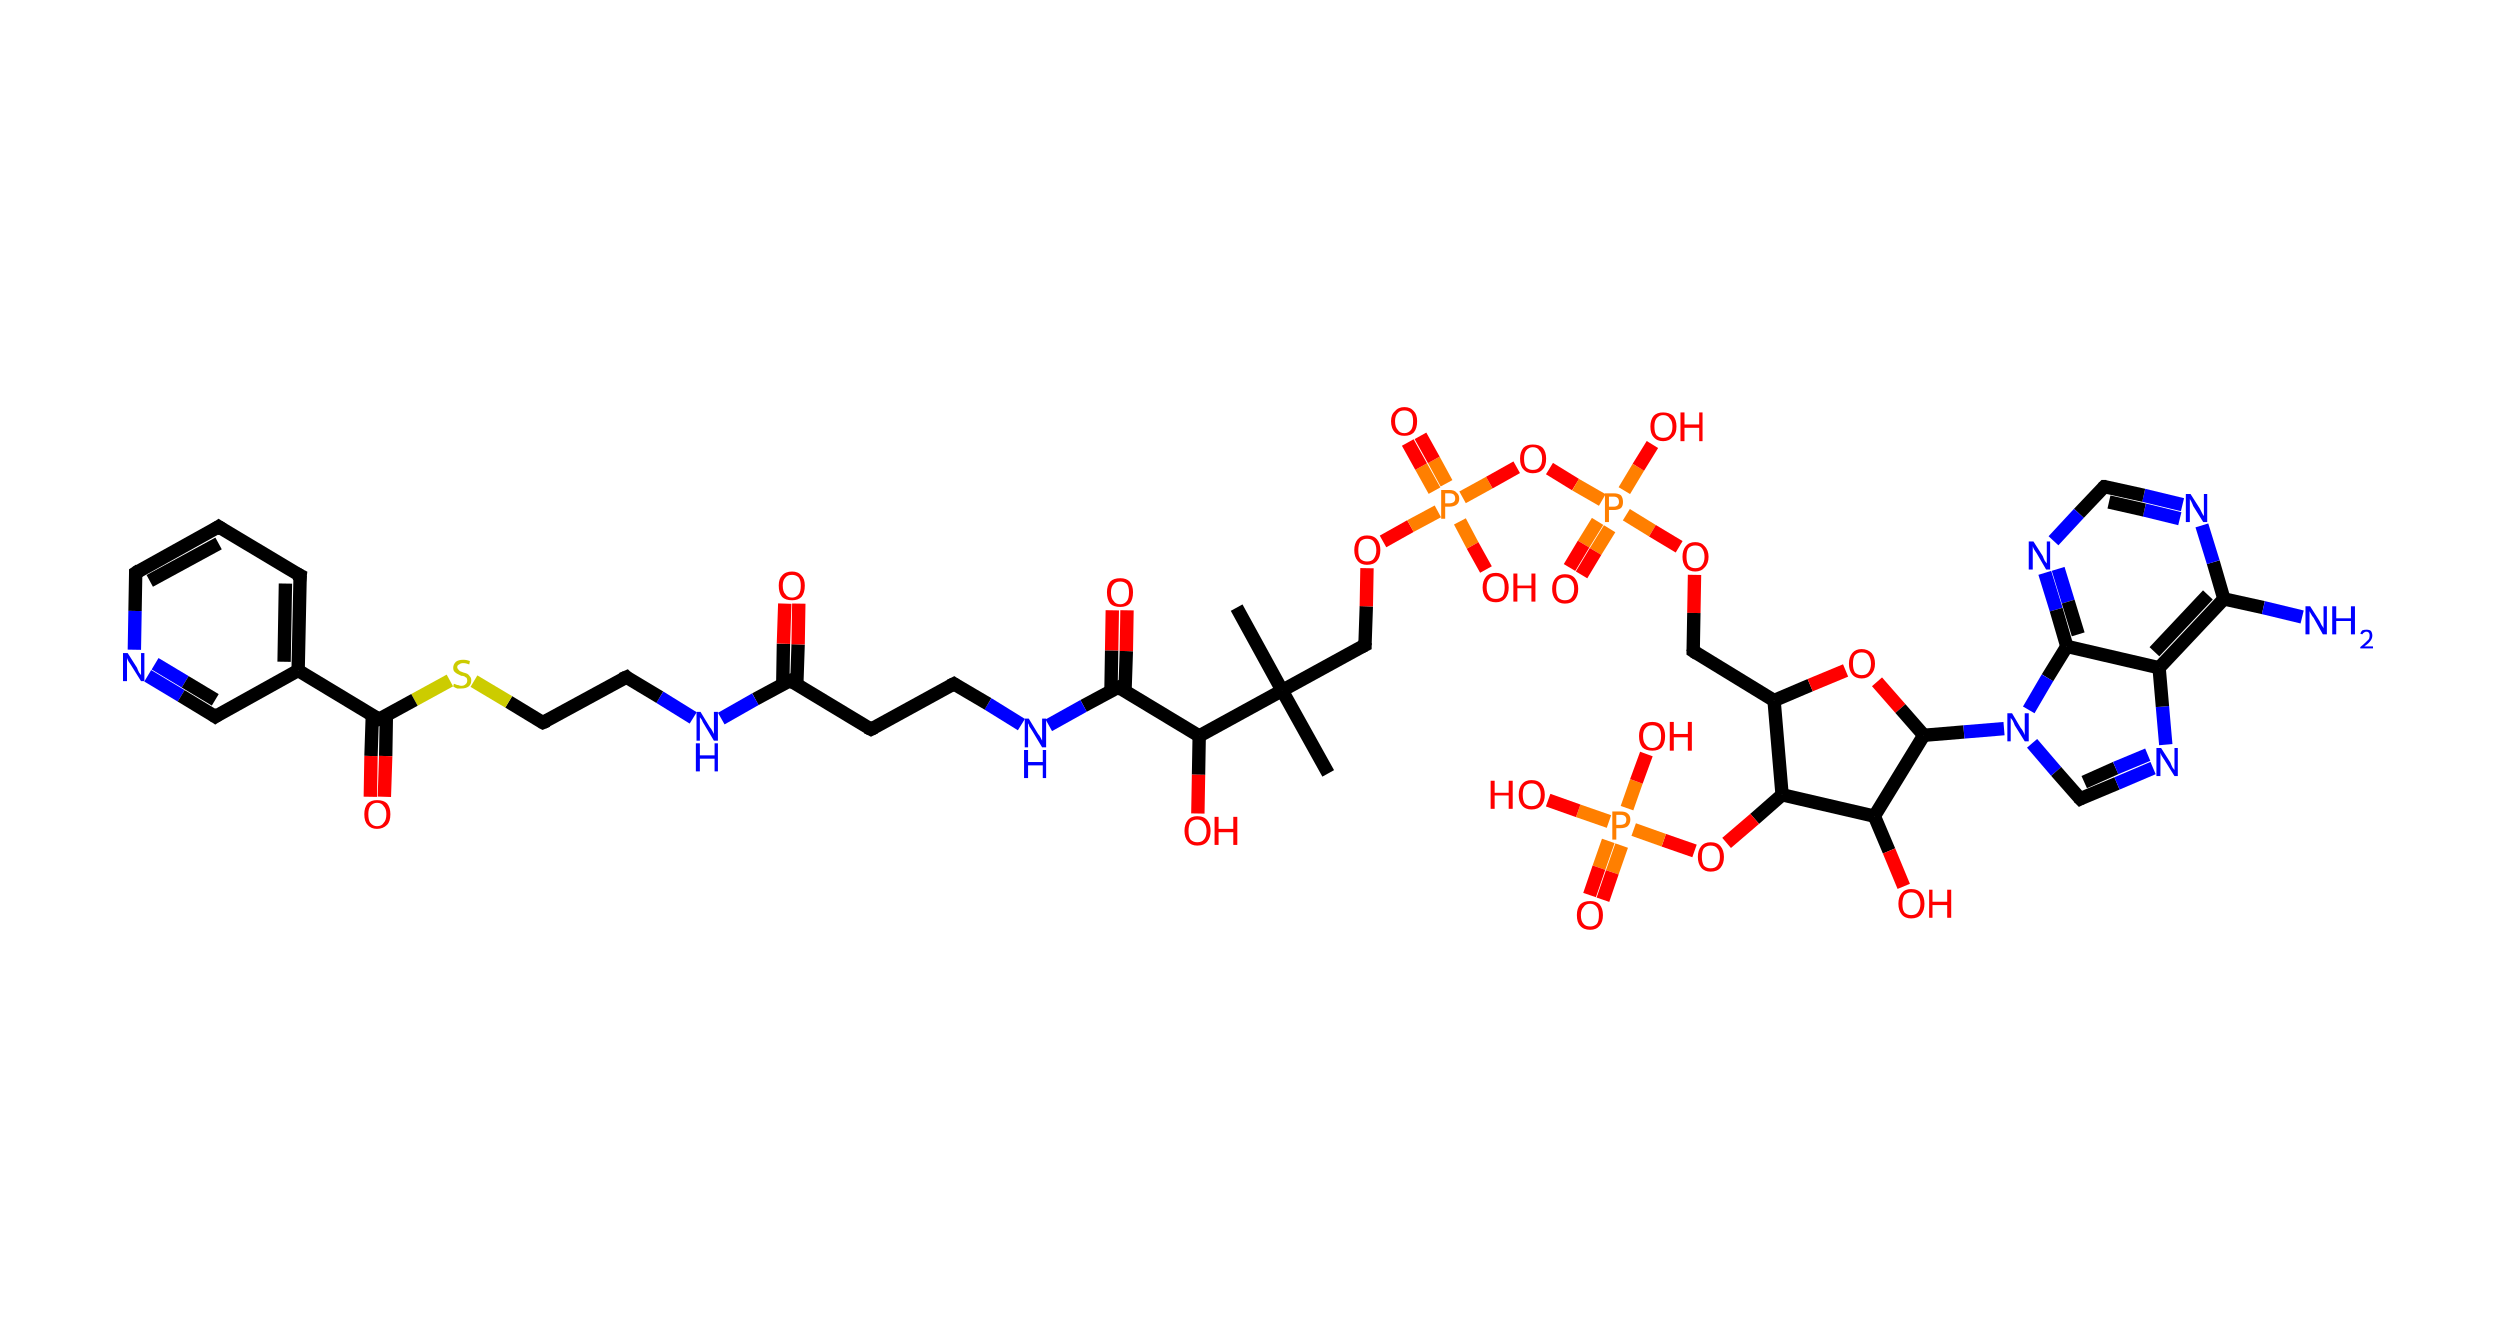 <?xml version='1.0' encoding='ASCII' standalone='yes'?>
<svg xmlns="http://www.w3.org/2000/svg" xmlns:rdkit="http://www.rdkit.org/xml" xmlns:xlink="http://www.w3.org/1999/xlink" version="1.1" baseProfile="full" xml:space="preserve" width="374px" height="200px" viewBox="0 0 374 200">
<!-- END OF HEADER -->
<rect style="opacity:1.0;fill:#FFFFFF;stroke:none" width="374.0" height="200.0" x="0.0" y="0.0"> </rect>
<path class="bond-0 atom-0 atom-1" d="M 185.0,90.9 L 191.8,103.3" style="fill:none;fill-rule:evenodd;stroke:#000000;stroke-width:2.0px;stroke-linecap:butt;stroke-linejoin:miter;stroke-opacity:1"/>
<path class="bond-1 atom-1 atom-2" d="M 191.8,103.3 L 198.7,115.7" style="fill:none;fill-rule:evenodd;stroke:#000000;stroke-width:2.0px;stroke-linecap:butt;stroke-linejoin:miter;stroke-opacity:1"/>
<path class="bond-2 atom-1 atom-3" d="M 191.8,103.3 L 204.2,96.5" style="fill:none;fill-rule:evenodd;stroke:#000000;stroke-width:2.0px;stroke-linecap:butt;stroke-linejoin:miter;stroke-opacity:1"/>
<path class="bond-3 atom-3 atom-4" d="M 204.2,96.5 L 204.4,90.7" style="fill:none;fill-rule:evenodd;stroke:#000000;stroke-width:2.0px;stroke-linecap:butt;stroke-linejoin:miter;stroke-opacity:1"/>
<path class="bond-3 atom-3 atom-4" d="M 204.4,90.7 L 204.5,85.0" style="fill:none;fill-rule:evenodd;stroke:#FF0000;stroke-width:2.0px;stroke-linecap:butt;stroke-linejoin:miter;stroke-opacity:1"/>
<path class="bond-4 atom-4 atom-5" d="M 206.9,81.0 L 211.0,78.7" style="fill:none;fill-rule:evenodd;stroke:#FF0000;stroke-width:2.0px;stroke-linecap:butt;stroke-linejoin:miter;stroke-opacity:1"/>
<path class="bond-4 atom-4 atom-5" d="M 211.0,78.7 L 215.1,76.5" style="fill:none;fill-rule:evenodd;stroke:#FF7F00;stroke-width:2.0px;stroke-linecap:butt;stroke-linejoin:miter;stroke-opacity:1"/>
<path class="bond-5 atom-5 atom-6" d="M 216.4,72.3 L 214.5,68.8" style="fill:none;fill-rule:evenodd;stroke:#FF7F00;stroke-width:2.0px;stroke-linecap:butt;stroke-linejoin:miter;stroke-opacity:1"/>
<path class="bond-5 atom-5 atom-6" d="M 214.5,68.8 L 212.5,65.2" style="fill:none;fill-rule:evenodd;stroke:#FF0000;stroke-width:2.0px;stroke-linecap:butt;stroke-linejoin:miter;stroke-opacity:1"/>
<path class="bond-5 atom-5 atom-6" d="M 214.6,73.4 L 212.6,69.8" style="fill:none;fill-rule:evenodd;stroke:#FF7F00;stroke-width:2.0px;stroke-linecap:butt;stroke-linejoin:miter;stroke-opacity:1"/>
<path class="bond-5 atom-5 atom-6" d="M 212.6,69.8 L 210.6,66.2" style="fill:none;fill-rule:evenodd;stroke:#FF0000;stroke-width:2.0px;stroke-linecap:butt;stroke-linejoin:miter;stroke-opacity:1"/>
<path class="bond-6 atom-5 atom-7" d="M 218.4,78.0 L 220.3,81.6" style="fill:none;fill-rule:evenodd;stroke:#FF7F00;stroke-width:2.0px;stroke-linecap:butt;stroke-linejoin:miter;stroke-opacity:1"/>
<path class="bond-6 atom-5 atom-7" d="M 220.3,81.6 L 222.3,85.2" style="fill:none;fill-rule:evenodd;stroke:#FF0000;stroke-width:2.0px;stroke-linecap:butt;stroke-linejoin:miter;stroke-opacity:1"/>
<path class="bond-7 atom-5 atom-8" d="M 218.8,74.4 L 222.8,72.2" style="fill:none;fill-rule:evenodd;stroke:#FF7F00;stroke-width:2.0px;stroke-linecap:butt;stroke-linejoin:miter;stroke-opacity:1"/>
<path class="bond-7 atom-5 atom-8" d="M 222.8,72.2 L 226.9,69.9" style="fill:none;fill-rule:evenodd;stroke:#FF0000;stroke-width:2.0px;stroke-linecap:butt;stroke-linejoin:miter;stroke-opacity:1"/>
<path class="bond-8 atom-8 atom-9" d="M 231.8,70.1 L 235.7,72.5" style="fill:none;fill-rule:evenodd;stroke:#FF0000;stroke-width:2.0px;stroke-linecap:butt;stroke-linejoin:miter;stroke-opacity:1"/>
<path class="bond-8 atom-8 atom-9" d="M 235.7,72.5 L 239.7,74.8" style="fill:none;fill-rule:evenodd;stroke:#FF7F00;stroke-width:2.0px;stroke-linecap:butt;stroke-linejoin:miter;stroke-opacity:1"/>
<path class="bond-9 atom-9 atom-10" d="M 239.0,78.0 L 236.9,81.4" style="fill:none;fill-rule:evenodd;stroke:#FF7F00;stroke-width:2.0px;stroke-linecap:butt;stroke-linejoin:miter;stroke-opacity:1"/>
<path class="bond-9 atom-9 atom-10" d="M 236.9,81.4 L 234.8,84.9" style="fill:none;fill-rule:evenodd;stroke:#FF0000;stroke-width:2.0px;stroke-linecap:butt;stroke-linejoin:miter;stroke-opacity:1"/>
<path class="bond-9 atom-9 atom-10" d="M 240.8,79.1 L 238.7,82.5" style="fill:none;fill-rule:evenodd;stroke:#FF7F00;stroke-width:2.0px;stroke-linecap:butt;stroke-linejoin:miter;stroke-opacity:1"/>
<path class="bond-9 atom-9 atom-10" d="M 238.7,82.5 L 236.6,86.0" style="fill:none;fill-rule:evenodd;stroke:#FF0000;stroke-width:2.0px;stroke-linecap:butt;stroke-linejoin:miter;stroke-opacity:1"/>
<path class="bond-10 atom-9 atom-11" d="M 243.0,73.4 L 245.1,69.9" style="fill:none;fill-rule:evenodd;stroke:#FF7F00;stroke-width:2.0px;stroke-linecap:butt;stroke-linejoin:miter;stroke-opacity:1"/>
<path class="bond-10 atom-9 atom-11" d="M 245.1,69.9 L 247.2,66.5" style="fill:none;fill-rule:evenodd;stroke:#FF0000;stroke-width:2.0px;stroke-linecap:butt;stroke-linejoin:miter;stroke-opacity:1"/>
<path class="bond-11 atom-9 atom-12" d="M 243.3,77.0 L 247.2,79.4" style="fill:none;fill-rule:evenodd;stroke:#FF7F00;stroke-width:2.0px;stroke-linecap:butt;stroke-linejoin:miter;stroke-opacity:1"/>
<path class="bond-11 atom-9 atom-12" d="M 247.2,79.4 L 251.2,81.8" style="fill:none;fill-rule:evenodd;stroke:#FF0000;stroke-width:2.0px;stroke-linecap:butt;stroke-linejoin:miter;stroke-opacity:1"/>
<path class="bond-12 atom-12 atom-13" d="M 253.5,86.0 L 253.4,91.7" style="fill:none;fill-rule:evenodd;stroke:#FF0000;stroke-width:2.0px;stroke-linecap:butt;stroke-linejoin:miter;stroke-opacity:1"/>
<path class="bond-12 atom-12 atom-13" d="M 253.4,91.7 L 253.3,97.4" style="fill:none;fill-rule:evenodd;stroke:#000000;stroke-width:2.0px;stroke-linecap:butt;stroke-linejoin:miter;stroke-opacity:1"/>
<path class="bond-13 atom-13 atom-14" d="M 253.3,97.4 L 265.4,104.8" style="fill:none;fill-rule:evenodd;stroke:#000000;stroke-width:2.0px;stroke-linecap:butt;stroke-linejoin:miter;stroke-opacity:1"/>
<path class="bond-14 atom-14 atom-15" d="M 265.4,104.8 L 270.8,102.5" style="fill:none;fill-rule:evenodd;stroke:#000000;stroke-width:2.0px;stroke-linecap:butt;stroke-linejoin:miter;stroke-opacity:1"/>
<path class="bond-14 atom-14 atom-15" d="M 270.8,102.5 L 276.1,100.3" style="fill:none;fill-rule:evenodd;stroke:#FF0000;stroke-width:2.0px;stroke-linecap:butt;stroke-linejoin:miter;stroke-opacity:1"/>
<path class="bond-15 atom-15 atom-16" d="M 280.8,102.0 L 284.3,106.0" style="fill:none;fill-rule:evenodd;stroke:#FF0000;stroke-width:2.0px;stroke-linecap:butt;stroke-linejoin:miter;stroke-opacity:1"/>
<path class="bond-15 atom-15 atom-16" d="M 284.3,106.0 L 287.8,110.0" style="fill:none;fill-rule:evenodd;stroke:#000000;stroke-width:2.0px;stroke-linecap:butt;stroke-linejoin:miter;stroke-opacity:1"/>
<path class="bond-16 atom-16 atom-17" d="M 287.8,110.0 L 293.8,109.5" style="fill:none;fill-rule:evenodd;stroke:#000000;stroke-width:2.0px;stroke-linecap:butt;stroke-linejoin:miter;stroke-opacity:1"/>
<path class="bond-16 atom-16 atom-17" d="M 293.8,109.5 L 299.8,109.0" style="fill:none;fill-rule:evenodd;stroke:#0000FF;stroke-width:2.0px;stroke-linecap:butt;stroke-linejoin:miter;stroke-opacity:1"/>
<path class="bond-17 atom-17 atom-18" d="M 304.0,111.2 L 307.6,115.4" style="fill:none;fill-rule:evenodd;stroke:#0000FF;stroke-width:2.0px;stroke-linecap:butt;stroke-linejoin:miter;stroke-opacity:1"/>
<path class="bond-17 atom-17 atom-18" d="M 307.6,115.4 L 311.2,119.5" style="fill:none;fill-rule:evenodd;stroke:#000000;stroke-width:2.0px;stroke-linecap:butt;stroke-linejoin:miter;stroke-opacity:1"/>
<path class="bond-18 atom-18 atom-19" d="M 311.2,119.5 L 316.7,117.2" style="fill:none;fill-rule:evenodd;stroke:#000000;stroke-width:2.0px;stroke-linecap:butt;stroke-linejoin:miter;stroke-opacity:1"/>
<path class="bond-18 atom-18 atom-19" d="M 316.7,117.2 L 322.1,114.9" style="fill:none;fill-rule:evenodd;stroke:#0000FF;stroke-width:2.0px;stroke-linecap:butt;stroke-linejoin:miter;stroke-opacity:1"/>
<path class="bond-18 atom-18 atom-19" d="M 311.8,117.0 L 316.5,114.9" style="fill:none;fill-rule:evenodd;stroke:#000000;stroke-width:2.0px;stroke-linecap:butt;stroke-linejoin:miter;stroke-opacity:1"/>
<path class="bond-18 atom-18 atom-19" d="M 316.5,114.9 L 321.3,112.9" style="fill:none;fill-rule:evenodd;stroke:#0000FF;stroke-width:2.0px;stroke-linecap:butt;stroke-linejoin:miter;stroke-opacity:1"/>
<path class="bond-19 atom-19 atom-20" d="M 324.0,111.4 L 323.5,105.7" style="fill:none;fill-rule:evenodd;stroke:#0000FF;stroke-width:2.0px;stroke-linecap:butt;stroke-linejoin:miter;stroke-opacity:1"/>
<path class="bond-19 atom-19 atom-20" d="M 323.5,105.7 L 323.0,99.9" style="fill:none;fill-rule:evenodd;stroke:#000000;stroke-width:2.0px;stroke-linecap:butt;stroke-linejoin:miter;stroke-opacity:1"/>
<path class="bond-20 atom-20 atom-21" d="M 323.0,99.9 L 332.7,89.6" style="fill:none;fill-rule:evenodd;stroke:#000000;stroke-width:2.0px;stroke-linecap:butt;stroke-linejoin:miter;stroke-opacity:1"/>
<path class="bond-20 atom-20 atom-21" d="M 322.3,97.5 L 330.3,89.0" style="fill:none;fill-rule:evenodd;stroke:#000000;stroke-width:2.0px;stroke-linecap:butt;stroke-linejoin:miter;stroke-opacity:1"/>
<path class="bond-21 atom-21 atom-22" d="M 332.7,89.6 L 338.6,90.9" style="fill:none;fill-rule:evenodd;stroke:#000000;stroke-width:2.0px;stroke-linecap:butt;stroke-linejoin:miter;stroke-opacity:1"/>
<path class="bond-21 atom-21 atom-22" d="M 338.6,90.9 L 344.4,92.3" style="fill:none;fill-rule:evenodd;stroke:#0000FF;stroke-width:2.0px;stroke-linecap:butt;stroke-linejoin:miter;stroke-opacity:1"/>
<path class="bond-22 atom-21 atom-23" d="M 332.7,89.6 L 331.1,84.1" style="fill:none;fill-rule:evenodd;stroke:#000000;stroke-width:2.0px;stroke-linecap:butt;stroke-linejoin:miter;stroke-opacity:1"/>
<path class="bond-22 atom-21 atom-23" d="M 331.1,84.1 L 329.4,78.6" style="fill:none;fill-rule:evenodd;stroke:#0000FF;stroke-width:2.0px;stroke-linecap:butt;stroke-linejoin:miter;stroke-opacity:1"/>
<path class="bond-23 atom-23 atom-24" d="M 326.5,75.5 L 320.7,74.1" style="fill:none;fill-rule:evenodd;stroke:#0000FF;stroke-width:2.0px;stroke-linecap:butt;stroke-linejoin:miter;stroke-opacity:1"/>
<path class="bond-23 atom-23 atom-24" d="M 320.7,74.1 L 314.8,72.8" style="fill:none;fill-rule:evenodd;stroke:#000000;stroke-width:2.0px;stroke-linecap:butt;stroke-linejoin:miter;stroke-opacity:1"/>
<path class="bond-23 atom-23 atom-24" d="M 326.1,77.6 L 320.8,76.3" style="fill:none;fill-rule:evenodd;stroke:#0000FF;stroke-width:2.0px;stroke-linecap:butt;stroke-linejoin:miter;stroke-opacity:1"/>
<path class="bond-23 atom-23 atom-24" d="M 320.8,76.3 L 315.5,75.1" style="fill:none;fill-rule:evenodd;stroke:#000000;stroke-width:2.0px;stroke-linecap:butt;stroke-linejoin:miter;stroke-opacity:1"/>
<path class="bond-24 atom-24 atom-25" d="M 314.8,72.8 L 311.0,76.8" style="fill:none;fill-rule:evenodd;stroke:#000000;stroke-width:2.0px;stroke-linecap:butt;stroke-linejoin:miter;stroke-opacity:1"/>
<path class="bond-24 atom-24 atom-25" d="M 311.0,76.8 L 307.2,80.9" style="fill:none;fill-rule:evenodd;stroke:#0000FF;stroke-width:2.0px;stroke-linecap:butt;stroke-linejoin:miter;stroke-opacity:1"/>
<path class="bond-25 atom-25 atom-26" d="M 305.9,85.7 L 307.6,91.2" style="fill:none;fill-rule:evenodd;stroke:#0000FF;stroke-width:2.0px;stroke-linecap:butt;stroke-linejoin:miter;stroke-opacity:1"/>
<path class="bond-25 atom-25 atom-26" d="M 307.6,91.2 L 309.2,96.7" style="fill:none;fill-rule:evenodd;stroke:#000000;stroke-width:2.0px;stroke-linecap:butt;stroke-linejoin:miter;stroke-opacity:1"/>
<path class="bond-25 atom-25 atom-26" d="M 307.9,85.1 L 309.4,90.0" style="fill:none;fill-rule:evenodd;stroke:#0000FF;stroke-width:2.0px;stroke-linecap:butt;stroke-linejoin:miter;stroke-opacity:1"/>
<path class="bond-25 atom-25 atom-26" d="M 309.4,90.0 L 310.9,94.9" style="fill:none;fill-rule:evenodd;stroke:#000000;stroke-width:2.0px;stroke-linecap:butt;stroke-linejoin:miter;stroke-opacity:1"/>
<path class="bond-26 atom-16 atom-27" d="M 287.8,110.0 L 280.4,122.1" style="fill:none;fill-rule:evenodd;stroke:#000000;stroke-width:2.0px;stroke-linecap:butt;stroke-linejoin:miter;stroke-opacity:1"/>
<path class="bond-27 atom-27 atom-28" d="M 280.4,122.1 L 282.6,127.3" style="fill:none;fill-rule:evenodd;stroke:#000000;stroke-width:2.0px;stroke-linecap:butt;stroke-linejoin:miter;stroke-opacity:1"/>
<path class="bond-27 atom-27 atom-28" d="M 282.6,127.3 L 284.8,132.6" style="fill:none;fill-rule:evenodd;stroke:#FF0000;stroke-width:2.0px;stroke-linecap:butt;stroke-linejoin:miter;stroke-opacity:1"/>
<path class="bond-28 atom-27 atom-29" d="M 280.4,122.1 L 266.6,118.9" style="fill:none;fill-rule:evenodd;stroke:#000000;stroke-width:2.0px;stroke-linecap:butt;stroke-linejoin:miter;stroke-opacity:1"/>
<path class="bond-29 atom-29 atom-30" d="M 266.6,118.9 L 262.5,122.5" style="fill:none;fill-rule:evenodd;stroke:#000000;stroke-width:2.0px;stroke-linecap:butt;stroke-linejoin:miter;stroke-opacity:1"/>
<path class="bond-29 atom-29 atom-30" d="M 262.5,122.5 L 258.3,126.1" style="fill:none;fill-rule:evenodd;stroke:#FF0000;stroke-width:2.0px;stroke-linecap:butt;stroke-linejoin:miter;stroke-opacity:1"/>
<path class="bond-30 atom-30 atom-31" d="M 253.5,127.3 L 248.9,125.7" style="fill:none;fill-rule:evenodd;stroke:#FF0000;stroke-width:2.0px;stroke-linecap:butt;stroke-linejoin:miter;stroke-opacity:1"/>
<path class="bond-30 atom-30 atom-31" d="M 248.9,125.7 L 244.4,124.1" style="fill:none;fill-rule:evenodd;stroke:#FF7F00;stroke-width:2.0px;stroke-linecap:butt;stroke-linejoin:miter;stroke-opacity:1"/>
<path class="bond-31 atom-31 atom-32" d="M 240.6,125.8 L 239.2,129.8" style="fill:none;fill-rule:evenodd;stroke:#FF7F00;stroke-width:2.0px;stroke-linecap:butt;stroke-linejoin:miter;stroke-opacity:1"/>
<path class="bond-31 atom-31 atom-32" d="M 239.2,129.8 L 237.8,133.9" style="fill:none;fill-rule:evenodd;stroke:#FF0000;stroke-width:2.0px;stroke-linecap:butt;stroke-linejoin:miter;stroke-opacity:1"/>
<path class="bond-31 atom-31 atom-32" d="M 242.6,126.5 L 241.2,130.5" style="fill:none;fill-rule:evenodd;stroke:#FF7F00;stroke-width:2.0px;stroke-linecap:butt;stroke-linejoin:miter;stroke-opacity:1"/>
<path class="bond-31 atom-31 atom-32" d="M 241.2,130.5 L 239.8,134.6" style="fill:none;fill-rule:evenodd;stroke:#FF0000;stroke-width:2.0px;stroke-linecap:butt;stroke-linejoin:miter;stroke-opacity:1"/>
<path class="bond-32 atom-31 atom-33" d="M 243.4,120.9 L 244.8,116.9" style="fill:none;fill-rule:evenodd;stroke:#FF7F00;stroke-width:2.0px;stroke-linecap:butt;stroke-linejoin:miter;stroke-opacity:1"/>
<path class="bond-32 atom-31 atom-33" d="M 244.8,116.9 L 246.3,112.8" style="fill:none;fill-rule:evenodd;stroke:#FF0000;stroke-width:2.0px;stroke-linecap:butt;stroke-linejoin:miter;stroke-opacity:1"/>
<path class="bond-33 atom-31 atom-34" d="M 240.7,122.9 L 236.1,121.3" style="fill:none;fill-rule:evenodd;stroke:#FF7F00;stroke-width:2.0px;stroke-linecap:butt;stroke-linejoin:miter;stroke-opacity:1"/>
<path class="bond-33 atom-31 atom-34" d="M 236.1,121.3 L 231.6,119.7" style="fill:none;fill-rule:evenodd;stroke:#FF0000;stroke-width:2.0px;stroke-linecap:butt;stroke-linejoin:miter;stroke-opacity:1"/>
<path class="bond-34 atom-1 atom-35" d="M 191.8,103.3 L 179.4,110.1" style="fill:none;fill-rule:evenodd;stroke:#000000;stroke-width:2.0px;stroke-linecap:butt;stroke-linejoin:miter;stroke-opacity:1"/>
<path class="bond-35 atom-35 atom-36" d="M 179.4,110.1 L 179.3,115.9" style="fill:none;fill-rule:evenodd;stroke:#000000;stroke-width:2.0px;stroke-linecap:butt;stroke-linejoin:miter;stroke-opacity:1"/>
<path class="bond-35 atom-35 atom-36" d="M 179.3,115.9 L 179.2,121.7" style="fill:none;fill-rule:evenodd;stroke:#FF0000;stroke-width:2.0px;stroke-linecap:butt;stroke-linejoin:miter;stroke-opacity:1"/>
<path class="bond-36 atom-35 atom-37" d="M 179.4,110.1 L 167.3,102.8" style="fill:none;fill-rule:evenodd;stroke:#000000;stroke-width:2.0px;stroke-linecap:butt;stroke-linejoin:miter;stroke-opacity:1"/>
<path class="bond-37 atom-37 atom-38" d="M 168.3,103.4 L 168.5,97.4" style="fill:none;fill-rule:evenodd;stroke:#000000;stroke-width:2.0px;stroke-linecap:butt;stroke-linejoin:miter;stroke-opacity:1"/>
<path class="bond-37 atom-37 atom-38" d="M 168.5,97.4 L 168.6,91.3" style="fill:none;fill-rule:evenodd;stroke:#FF0000;stroke-width:2.0px;stroke-linecap:butt;stroke-linejoin:miter;stroke-opacity:1"/>
<path class="bond-37 atom-37 atom-38" d="M 166.2,103.4 L 166.3,97.3" style="fill:none;fill-rule:evenodd;stroke:#000000;stroke-width:2.0px;stroke-linecap:butt;stroke-linejoin:miter;stroke-opacity:1"/>
<path class="bond-37 atom-37 atom-38" d="M 166.3,97.3 L 166.4,91.3" style="fill:none;fill-rule:evenodd;stroke:#FF0000;stroke-width:2.0px;stroke-linecap:butt;stroke-linejoin:miter;stroke-opacity:1"/>
<path class="bond-38 atom-37 atom-39" d="M 167.3,102.8 L 162.1,105.6" style="fill:none;fill-rule:evenodd;stroke:#000000;stroke-width:2.0px;stroke-linecap:butt;stroke-linejoin:miter;stroke-opacity:1"/>
<path class="bond-38 atom-37 atom-39" d="M 162.1,105.6 L 156.9,108.5" style="fill:none;fill-rule:evenodd;stroke:#0000FF;stroke-width:2.0px;stroke-linecap:butt;stroke-linejoin:miter;stroke-opacity:1"/>
<path class="bond-39 atom-39 atom-40" d="M 152.8,108.4 L 147.8,105.3" style="fill:none;fill-rule:evenodd;stroke:#0000FF;stroke-width:2.0px;stroke-linecap:butt;stroke-linejoin:miter;stroke-opacity:1"/>
<path class="bond-39 atom-39 atom-40" d="M 147.8,105.3 L 142.7,102.3" style="fill:none;fill-rule:evenodd;stroke:#000000;stroke-width:2.0px;stroke-linecap:butt;stroke-linejoin:miter;stroke-opacity:1"/>
<path class="bond-40 atom-40 atom-41" d="M 142.7,102.3 L 130.3,109.1" style="fill:none;fill-rule:evenodd;stroke:#000000;stroke-width:2.0px;stroke-linecap:butt;stroke-linejoin:miter;stroke-opacity:1"/>
<path class="bond-41 atom-41 atom-42" d="M 130.3,109.1 L 118.2,101.8" style="fill:none;fill-rule:evenodd;stroke:#000000;stroke-width:2.0px;stroke-linecap:butt;stroke-linejoin:miter;stroke-opacity:1"/>
<path class="bond-42 atom-42 atom-43" d="M 119.2,102.4 L 119.4,96.4" style="fill:none;fill-rule:evenodd;stroke:#000000;stroke-width:2.0px;stroke-linecap:butt;stroke-linejoin:miter;stroke-opacity:1"/>
<path class="bond-42 atom-42 atom-43" d="M 119.4,96.4 L 119.5,90.3" style="fill:none;fill-rule:evenodd;stroke:#FF0000;stroke-width:2.0px;stroke-linecap:butt;stroke-linejoin:miter;stroke-opacity:1"/>
<path class="bond-42 atom-42 atom-43" d="M 117.1,102.4 L 117.2,96.3" style="fill:none;fill-rule:evenodd;stroke:#000000;stroke-width:2.0px;stroke-linecap:butt;stroke-linejoin:miter;stroke-opacity:1"/>
<path class="bond-42 atom-42 atom-43" d="M 117.2,96.3 L 117.4,90.3" style="fill:none;fill-rule:evenodd;stroke:#FF0000;stroke-width:2.0px;stroke-linecap:butt;stroke-linejoin:miter;stroke-opacity:1"/>
<path class="bond-43 atom-42 atom-44" d="M 118.2,101.8 L 113.0,104.6" style="fill:none;fill-rule:evenodd;stroke:#000000;stroke-width:2.0px;stroke-linecap:butt;stroke-linejoin:miter;stroke-opacity:1"/>
<path class="bond-43 atom-42 atom-44" d="M 113.0,104.6 L 107.9,107.5" style="fill:none;fill-rule:evenodd;stroke:#0000FF;stroke-width:2.0px;stroke-linecap:butt;stroke-linejoin:miter;stroke-opacity:1"/>
<path class="bond-44 atom-44 atom-45" d="M 103.7,107.4 L 98.7,104.3" style="fill:none;fill-rule:evenodd;stroke:#0000FF;stroke-width:2.0px;stroke-linecap:butt;stroke-linejoin:miter;stroke-opacity:1"/>
<path class="bond-44 atom-44 atom-45" d="M 98.7,104.3 L 93.7,101.3" style="fill:none;fill-rule:evenodd;stroke:#000000;stroke-width:2.0px;stroke-linecap:butt;stroke-linejoin:miter;stroke-opacity:1"/>
<path class="bond-45 atom-45 atom-46" d="M 93.7,101.3 L 81.2,108.1" style="fill:none;fill-rule:evenodd;stroke:#000000;stroke-width:2.0px;stroke-linecap:butt;stroke-linejoin:miter;stroke-opacity:1"/>
<path class="bond-46 atom-46 atom-47" d="M 81.2,108.1 L 76.1,105.0" style="fill:none;fill-rule:evenodd;stroke:#000000;stroke-width:2.0px;stroke-linecap:butt;stroke-linejoin:miter;stroke-opacity:1"/>
<path class="bond-46 atom-46 atom-47" d="M 76.1,105.0 L 70.9,101.9" style="fill:none;fill-rule:evenodd;stroke:#CCCC00;stroke-width:2.0px;stroke-linecap:butt;stroke-linejoin:miter;stroke-opacity:1"/>
<path class="bond-47 atom-47 atom-48" d="M 67.3,101.8 L 62.0,104.7" style="fill:none;fill-rule:evenodd;stroke:#CCCC00;stroke-width:2.0px;stroke-linecap:butt;stroke-linejoin:miter;stroke-opacity:1"/>
<path class="bond-47 atom-47 atom-48" d="M 62.0,104.7 L 56.7,107.6" style="fill:none;fill-rule:evenodd;stroke:#000000;stroke-width:2.0px;stroke-linecap:butt;stroke-linejoin:miter;stroke-opacity:1"/>
<path class="bond-48 atom-48 atom-49" d="M 55.7,107.0 L 55.5,113.1" style="fill:none;fill-rule:evenodd;stroke:#000000;stroke-width:2.0px;stroke-linecap:butt;stroke-linejoin:miter;stroke-opacity:1"/>
<path class="bond-48 atom-48 atom-49" d="M 55.5,113.1 L 55.4,119.2" style="fill:none;fill-rule:evenodd;stroke:#FF0000;stroke-width:2.0px;stroke-linecap:butt;stroke-linejoin:miter;stroke-opacity:1"/>
<path class="bond-48 atom-48 atom-49" d="M 57.8,107.1 L 57.7,113.1" style="fill:none;fill-rule:evenodd;stroke:#000000;stroke-width:2.0px;stroke-linecap:butt;stroke-linejoin:miter;stroke-opacity:1"/>
<path class="bond-48 atom-48 atom-49" d="M 57.7,113.1 L 57.5,119.2" style="fill:none;fill-rule:evenodd;stroke:#FF0000;stroke-width:2.0px;stroke-linecap:butt;stroke-linejoin:miter;stroke-opacity:1"/>
<path class="bond-49 atom-48 atom-50" d="M 56.7,107.6 L 44.6,100.3" style="fill:none;fill-rule:evenodd;stroke:#000000;stroke-width:2.0px;stroke-linecap:butt;stroke-linejoin:miter;stroke-opacity:1"/>
<path class="bond-50 atom-50 atom-51" d="M 44.6,100.3 L 44.9,86.1" style="fill:none;fill-rule:evenodd;stroke:#000000;stroke-width:2.0px;stroke-linecap:butt;stroke-linejoin:miter;stroke-opacity:1"/>
<path class="bond-50 atom-50 atom-51" d="M 42.5,99.0 L 42.7,87.3" style="fill:none;fill-rule:evenodd;stroke:#000000;stroke-width:2.0px;stroke-linecap:butt;stroke-linejoin:miter;stroke-opacity:1"/>
<path class="bond-51 atom-51 atom-52" d="M 44.9,86.1 L 32.7,78.8" style="fill:none;fill-rule:evenodd;stroke:#000000;stroke-width:2.0px;stroke-linecap:butt;stroke-linejoin:miter;stroke-opacity:1"/>
<path class="bond-52 atom-52 atom-53" d="M 32.7,78.8 L 20.3,85.7" style="fill:none;fill-rule:evenodd;stroke:#000000;stroke-width:2.0px;stroke-linecap:butt;stroke-linejoin:miter;stroke-opacity:1"/>
<path class="bond-52 atom-52 atom-53" d="M 32.7,81.3 L 22.4,86.9" style="fill:none;fill-rule:evenodd;stroke:#000000;stroke-width:2.0px;stroke-linecap:butt;stroke-linejoin:miter;stroke-opacity:1"/>
<path class="bond-53 atom-53 atom-54" d="M 20.3,85.7 L 20.2,91.4" style="fill:none;fill-rule:evenodd;stroke:#000000;stroke-width:2.0px;stroke-linecap:butt;stroke-linejoin:miter;stroke-opacity:1"/>
<path class="bond-53 atom-53 atom-54" d="M 20.2,91.4 L 20.1,97.2" style="fill:none;fill-rule:evenodd;stroke:#0000FF;stroke-width:2.0px;stroke-linecap:butt;stroke-linejoin:miter;stroke-opacity:1"/>
<path class="bond-54 atom-54 atom-55" d="M 22.1,101.1 L 27.1,104.1" style="fill:none;fill-rule:evenodd;stroke:#0000FF;stroke-width:2.0px;stroke-linecap:butt;stroke-linejoin:miter;stroke-opacity:1"/>
<path class="bond-54 atom-54 atom-55" d="M 27.1,104.1 L 32.2,107.2" style="fill:none;fill-rule:evenodd;stroke:#000000;stroke-width:2.0px;stroke-linecap:butt;stroke-linejoin:miter;stroke-opacity:1"/>
<path class="bond-54 atom-54 atom-55" d="M 23.2,99.3 L 27.7,102.0" style="fill:none;fill-rule:evenodd;stroke:#0000FF;stroke-width:2.0px;stroke-linecap:butt;stroke-linejoin:miter;stroke-opacity:1"/>
<path class="bond-54 atom-54 atom-55" d="M 27.7,102.0 L 32.2,104.7" style="fill:none;fill-rule:evenodd;stroke:#000000;stroke-width:2.0px;stroke-linecap:butt;stroke-linejoin:miter;stroke-opacity:1"/>
<path class="bond-55 atom-29 atom-14" d="M 266.6,118.9 L 265.4,104.8" style="fill:none;fill-rule:evenodd;stroke:#000000;stroke-width:2.0px;stroke-linecap:butt;stroke-linejoin:miter;stroke-opacity:1"/>
<path class="bond-56 atom-55 atom-50" d="M 32.2,107.2 L 44.6,100.3" style="fill:none;fill-rule:evenodd;stroke:#000000;stroke-width:2.0px;stroke-linecap:butt;stroke-linejoin:miter;stroke-opacity:1"/>
<path class="bond-57 atom-26 atom-17" d="M 309.2,96.7 L 306.3,101.4" style="fill:none;fill-rule:evenodd;stroke:#000000;stroke-width:2.0px;stroke-linecap:butt;stroke-linejoin:miter;stroke-opacity:1"/>
<path class="bond-57 atom-26 atom-17" d="M 306.3,101.4 L 303.5,106.2" style="fill:none;fill-rule:evenodd;stroke:#0000FF;stroke-width:2.0px;stroke-linecap:butt;stroke-linejoin:miter;stroke-opacity:1"/>
<path class="bond-58 atom-26 atom-20" d="M 309.2,96.7 L 323.0,99.9" style="fill:none;fill-rule:evenodd;stroke:#000000;stroke-width:2.0px;stroke-linecap:butt;stroke-linejoin:miter;stroke-opacity:1"/>
<path d="M 203.6,96.8 L 204.2,96.5 L 204.2,96.2" style="fill:none;stroke:#000000;stroke-width:2.0px;stroke-linecap:butt;stroke-linejoin:miter;stroke-opacity:1;"/>
<path d="M 253.3,97.2 L 253.3,97.4 L 253.9,97.8" style="fill:none;stroke:#000000;stroke-width:2.0px;stroke-linecap:butt;stroke-linejoin:miter;stroke-opacity:1;"/>
<path d="M 311.0,119.3 L 311.2,119.5 L 311.4,119.4" style="fill:none;stroke:#000000;stroke-width:2.0px;stroke-linecap:butt;stroke-linejoin:miter;stroke-opacity:1;"/>
<path d="M 315.1,72.8 L 314.8,72.8 L 314.6,73.0" style="fill:none;stroke:#000000;stroke-width:2.0px;stroke-linecap:butt;stroke-linejoin:miter;stroke-opacity:1;"/>
<path d="M 167.9,103.2 L 167.3,102.8 L 167.0,102.9" style="fill:none;stroke:#000000;stroke-width:2.0px;stroke-linecap:butt;stroke-linejoin:miter;stroke-opacity:1;"/>
<path d="M 143.0,102.5 L 142.7,102.3 L 142.1,102.6" style="fill:none;stroke:#000000;stroke-width:2.0px;stroke-linecap:butt;stroke-linejoin:miter;stroke-opacity:1;"/>
<path d="M 130.9,108.8 L 130.3,109.1 L 129.7,108.8" style="fill:none;stroke:#000000;stroke-width:2.0px;stroke-linecap:butt;stroke-linejoin:miter;stroke-opacity:1;"/>
<path d="M 118.8,102.2 L 118.2,101.8 L 117.9,101.9" style="fill:none;stroke:#000000;stroke-width:2.0px;stroke-linecap:butt;stroke-linejoin:miter;stroke-opacity:1;"/>
<path d="M 93.9,101.5 L 93.7,101.3 L 93.0,101.6" style="fill:none;stroke:#000000;stroke-width:2.0px;stroke-linecap:butt;stroke-linejoin:miter;stroke-opacity:1;"/>
<path d="M 81.9,107.8 L 81.2,108.1 L 81.0,108.0" style="fill:none;stroke:#000000;stroke-width:2.0px;stroke-linecap:butt;stroke-linejoin:miter;stroke-opacity:1;"/>
<path d="M 57.0,107.5 L 56.7,107.6 L 56.1,107.3" style="fill:none;stroke:#000000;stroke-width:2.0px;stroke-linecap:butt;stroke-linejoin:miter;stroke-opacity:1;"/>
<path d="M 44.8,86.9 L 44.9,86.1 L 44.3,85.8" style="fill:none;stroke:#000000;stroke-width:2.0px;stroke-linecap:butt;stroke-linejoin:miter;stroke-opacity:1;"/>
<path d="M 33.3,79.2 L 32.7,78.8 L 32.1,79.2" style="fill:none;stroke:#000000;stroke-width:2.0px;stroke-linecap:butt;stroke-linejoin:miter;stroke-opacity:1;"/>
<path d="M 20.9,85.3 L 20.3,85.7 L 20.3,85.9" style="fill:none;stroke:#000000;stroke-width:2.0px;stroke-linecap:butt;stroke-linejoin:miter;stroke-opacity:1;"/>
<path d="M 31.9,107.0 L 32.2,107.2 L 32.8,106.8" style="fill:none;stroke:#000000;stroke-width:2.0px;stroke-linecap:butt;stroke-linejoin:miter;stroke-opacity:1;"/>
<path class="atom-4" d="M 202.6 82.3 Q 202.6 81.3, 203.1 80.7 Q 203.6 80.1, 204.5 80.1 Q 205.5 80.1, 206.0 80.7 Q 206.5 81.3, 206.5 82.3 Q 206.5 83.3, 206.0 83.9 Q 205.5 84.5, 204.5 84.5 Q 203.6 84.5, 203.1 83.9 Q 202.6 83.3, 202.6 82.3 M 204.5 84.0 Q 205.2 84.0, 205.5 83.6 Q 205.9 83.1, 205.9 82.3 Q 205.9 81.5, 205.5 81.0 Q 205.2 80.6, 204.5 80.6 Q 203.9 80.6, 203.5 81.0 Q 203.2 81.5, 203.2 82.3 Q 203.2 83.2, 203.5 83.6 Q 203.9 84.0, 204.5 84.0 " fill="#FF0000"/>
<path class="atom-5" d="M 216.8 73.3 Q 217.6 73.3, 217.9 73.7 Q 218.3 74.0, 218.3 74.6 Q 218.3 75.2, 217.9 75.5 Q 217.5 75.8, 216.8 75.8 L 216.2 75.8 L 216.2 77.6 L 215.6 77.6 L 215.6 73.3 L 216.8 73.3 M 216.8 75.3 Q 217.2 75.3, 217.5 75.1 Q 217.7 74.9, 217.7 74.6 Q 217.7 74.2, 217.5 74.0 Q 217.3 73.8, 216.8 73.8 L 216.2 73.8 L 216.2 75.3 L 216.8 75.3 " fill="#FF7F00"/>
<path class="atom-6" d="M 208.1 63.0 Q 208.1 62.0, 208.7 61.5 Q 209.2 60.9, 210.1 60.9 Q 211.0 60.9, 211.5 61.5 Q 212.0 62.0, 212.0 63.0 Q 212.0 64.1, 211.5 64.7 Q 211.0 65.2, 210.1 65.2 Q 209.2 65.2, 208.7 64.7 Q 208.1 64.1, 208.1 63.0 M 210.1 64.8 Q 210.7 64.8, 211.1 64.3 Q 211.4 63.9, 211.4 63.0 Q 211.4 62.2, 211.1 61.8 Q 210.7 61.4, 210.1 61.4 Q 209.4 61.4, 209.1 61.8 Q 208.7 62.2, 208.7 63.0 Q 208.7 63.9, 209.1 64.3 Q 209.4 64.8, 210.1 64.8 " fill="#FF0000"/>
<path class="atom-7" d="M 221.8 87.9 Q 221.8 86.9, 222.3 86.3 Q 222.8 85.7, 223.8 85.7 Q 224.7 85.7, 225.2 86.3 Q 225.7 86.9, 225.7 87.9 Q 225.7 88.9, 225.2 89.5 Q 224.7 90.1, 223.8 90.1 Q 222.8 90.1, 222.3 89.5 Q 221.8 88.9, 221.8 87.9 M 223.8 89.6 Q 224.4 89.6, 224.8 89.2 Q 225.1 88.7, 225.1 87.9 Q 225.1 87.0, 224.8 86.6 Q 224.4 86.2, 223.8 86.2 Q 223.1 86.2, 222.8 86.6 Q 222.4 87.0, 222.4 87.9 Q 222.4 88.7, 222.8 89.2 Q 223.1 89.6, 223.8 89.6 " fill="#FF0000"/>
<path class="atom-7" d="M 226.4 85.8 L 227.0 85.8 L 227.0 87.6 L 229.1 87.6 L 229.1 85.8 L 229.7 85.8 L 229.7 90.0 L 229.1 90.0 L 229.1 88.0 L 227.0 88.0 L 227.0 90.0 L 226.4 90.0 L 226.4 85.8 " fill="#FF0000"/>
<path class="atom-8" d="M 227.4 68.6 Q 227.4 67.6, 227.9 67.0 Q 228.4 66.5, 229.3 66.5 Q 230.3 66.5, 230.8 67.0 Q 231.3 67.6, 231.3 68.6 Q 231.3 69.7, 230.8 70.2 Q 230.3 70.8, 229.3 70.8 Q 228.4 70.8, 227.9 70.2 Q 227.4 69.7, 227.4 68.6 M 229.3 70.3 Q 230.0 70.3, 230.3 69.9 Q 230.7 69.5, 230.7 68.6 Q 230.7 67.8, 230.3 67.4 Q 230.0 66.9, 229.3 66.9 Q 228.7 66.9, 228.3 67.4 Q 228.0 67.8, 228.0 68.6 Q 228.0 69.5, 228.3 69.9 Q 228.7 70.3, 229.3 70.3 " fill="#FF0000"/>
<path class="atom-9" d="M 241.4 73.8 Q 242.1 73.8, 242.5 74.1 Q 242.8 74.5, 242.8 75.1 Q 242.8 75.7, 242.5 76.0 Q 242.1 76.3, 241.4 76.3 L 240.7 76.3 L 240.7 78.1 L 240.1 78.1 L 240.1 73.8 L 241.4 73.8 M 241.4 75.8 Q 241.8 75.8, 242.0 75.6 Q 242.2 75.4, 242.2 75.1 Q 242.2 74.7, 242.0 74.5 Q 241.8 74.3, 241.4 74.3 L 240.7 74.3 L 240.7 75.8 L 241.4 75.8 " fill="#FF7F00"/>
<path class="atom-10" d="M 232.2 88.1 Q 232.2 87.1, 232.7 86.5 Q 233.2 85.9, 234.1 85.9 Q 235.1 85.9, 235.6 86.5 Q 236.1 87.1, 236.1 88.1 Q 236.1 89.1, 235.6 89.7 Q 235.1 90.3, 234.1 90.3 Q 233.2 90.3, 232.7 89.7 Q 232.2 89.1, 232.2 88.1 M 234.1 89.8 Q 234.8 89.8, 235.1 89.4 Q 235.5 88.9, 235.5 88.1 Q 235.5 87.2, 235.1 86.8 Q 234.8 86.4, 234.1 86.4 Q 233.5 86.4, 233.1 86.8 Q 232.8 87.2, 232.8 88.1 Q 232.8 88.9, 233.1 89.4 Q 233.5 89.8, 234.1 89.8 " fill="#FF0000"/>
<path class="atom-11" d="M 246.9 63.8 Q 246.9 62.8, 247.4 62.2 Q 247.9 61.7, 248.8 61.7 Q 249.7 61.7, 250.3 62.2 Q 250.8 62.8, 250.8 63.8 Q 250.8 64.9, 250.2 65.4 Q 249.7 66.0, 248.8 66.0 Q 247.9 66.0, 247.4 65.4 Q 246.9 64.9, 246.9 63.8 M 248.8 65.5 Q 249.5 65.5, 249.8 65.1 Q 250.2 64.7, 250.2 63.8 Q 250.2 63.0, 249.8 62.6 Q 249.5 62.1, 248.8 62.1 Q 248.2 62.1, 247.8 62.6 Q 247.5 63.0, 247.5 63.8 Q 247.5 64.7, 247.8 65.1 Q 248.2 65.5, 248.8 65.5 " fill="#FF0000"/>
<path class="atom-11" d="M 251.4 61.7 L 252.0 61.7 L 252.0 63.5 L 254.2 63.5 L 254.2 61.7 L 254.7 61.7 L 254.7 66.0 L 254.2 66.0 L 254.2 64.0 L 252.0 64.0 L 252.0 66.0 L 251.4 66.0 L 251.4 61.7 " fill="#FF0000"/>
<path class="atom-12" d="M 251.7 83.3 Q 251.7 82.3, 252.2 81.7 Q 252.7 81.1, 253.6 81.1 Q 254.5 81.1, 255.0 81.7 Q 255.6 82.3, 255.6 83.3 Q 255.6 84.3, 255.0 84.9 Q 254.5 85.5, 253.6 85.5 Q 252.7 85.5, 252.2 84.9 Q 251.7 84.3, 251.7 83.3 M 253.6 85.0 Q 254.3 85.0, 254.6 84.6 Q 255.0 84.1, 255.0 83.3 Q 255.0 82.5, 254.6 82.0 Q 254.3 81.6, 253.6 81.6 Q 253.0 81.6, 252.6 82.0 Q 252.3 82.4, 252.3 83.3 Q 252.3 84.1, 252.6 84.6 Q 253.0 85.0, 253.6 85.0 " fill="#FF0000"/>
<path class="atom-15" d="M 276.6 99.3 Q 276.6 98.3, 277.1 97.7 Q 277.6 97.1, 278.5 97.1 Q 279.4 97.1, 280.0 97.7 Q 280.5 98.3, 280.5 99.3 Q 280.5 100.3, 279.9 100.9 Q 279.4 101.5, 278.5 101.5 Q 277.6 101.5, 277.1 100.9 Q 276.6 100.3, 276.6 99.3 M 278.5 101.0 Q 279.2 101.0, 279.5 100.6 Q 279.9 100.1, 279.9 99.3 Q 279.9 98.5, 279.5 98.0 Q 279.2 97.6, 278.5 97.6 Q 277.9 97.6, 277.5 98.0 Q 277.2 98.4, 277.2 99.3 Q 277.2 100.1, 277.5 100.6 Q 277.9 101.0, 278.5 101.0 " fill="#FF0000"/>
<path class="atom-17" d="M 301.0 106.7 L 302.3 108.9 Q 302.5 109.1, 302.7 109.5 Q 302.9 109.9, 302.9 110.0 L 302.9 106.7 L 303.5 106.7 L 303.5 110.9 L 302.9 110.9 L 301.4 108.5 Q 301.3 108.2, 301.1 107.8 Q 300.9 107.5, 300.8 107.4 L 300.8 110.9 L 300.3 110.9 L 300.3 106.7 L 301.0 106.7 " fill="#0000FF"/>
<path class="atom-19" d="M 323.3 111.9 L 324.7 114.1 Q 324.8 114.4, 325.0 114.8 Q 325.3 115.2, 325.3 115.2 L 325.3 111.9 L 325.8 111.9 L 325.8 116.1 L 325.3 116.1 L 323.8 113.7 Q 323.6 113.4, 323.4 113.1 Q 323.2 112.7, 323.2 112.6 L 323.2 116.1 L 322.6 116.1 L 322.6 111.9 L 323.3 111.9 " fill="#0000FF"/>
<path class="atom-22" d="M 345.6 90.7 L 347.0 92.9 Q 347.1 93.1, 347.3 93.5 Q 347.6 93.9, 347.6 94.0 L 347.6 90.7 L 348.1 90.7 L 348.1 94.9 L 347.5 94.9 L 346.1 92.4 Q 345.9 92.2, 345.7 91.8 Q 345.5 91.5, 345.5 91.4 L 345.5 94.9 L 344.9 94.9 L 344.9 90.7 L 345.6 90.7 " fill="#0000FF"/>
<path class="atom-22" d="M 348.9 90.7 L 349.5 90.7 L 349.5 92.5 L 351.7 92.5 L 351.7 90.7 L 352.3 90.7 L 352.3 94.9 L 351.7 94.9 L 351.7 92.9 L 349.5 92.9 L 349.5 94.9 L 348.9 94.9 L 348.9 90.7 " fill="#0000FF"/>
<path class="atom-22" d="M 353.1 94.8 Q 353.2 94.5, 353.4 94.3 Q 353.7 94.2, 354.0 94.2 Q 354.5 94.2, 354.7 94.4 Q 354.9 94.7, 354.9 95.1 Q 354.9 95.5, 354.6 95.9 Q 354.3 96.3, 353.7 96.7 L 355.0 96.7 L 355.0 97.0 L 353.1 97.0 L 353.1 96.8 Q 353.6 96.4, 353.9 96.1 Q 354.2 95.8, 354.4 95.6 Q 354.5 95.3, 354.5 95.1 Q 354.5 94.8, 354.4 94.7 Q 354.3 94.5, 354.0 94.5 Q 353.8 94.5, 353.7 94.6 Q 353.5 94.7, 353.4 94.9 L 353.1 94.8 " fill="#0000FF"/>
<path class="atom-23" d="M 327.7 73.9 L 329.1 76.1 Q 329.2 76.3, 329.4 76.7 Q 329.6 77.1, 329.7 77.2 L 329.7 73.9 L 330.2 73.9 L 330.2 78.1 L 329.6 78.1 L 328.1 75.7 Q 328.0 75.4, 327.8 75.0 Q 327.6 74.7, 327.6 74.6 L 327.6 78.1 L 327.0 78.1 L 327.0 73.9 L 327.7 73.9 " fill="#0000FF"/>
<path class="atom-25" d="M 304.2 81.0 L 305.6 83.2 Q 305.7 83.5, 305.9 83.9 Q 306.2 84.3, 306.2 84.3 L 306.2 81.0 L 306.7 81.0 L 306.7 85.2 L 306.1 85.2 L 304.7 82.8 Q 304.5 82.5, 304.3 82.2 Q 304.1 81.8, 304.1 81.7 L 304.1 85.2 L 303.5 85.2 L 303.5 81.0 L 304.2 81.0 " fill="#0000FF"/>
<path class="atom-28" d="M 284.0 135.2 Q 284.0 134.2, 284.5 133.6 Q 285.0 133.0, 285.9 133.0 Q 286.9 133.0, 287.4 133.6 Q 287.9 134.2, 287.9 135.2 Q 287.9 136.2, 287.4 136.8 Q 286.9 137.4, 285.9 137.4 Q 285.0 137.4, 284.5 136.8 Q 284.0 136.2, 284.0 135.2 M 285.9 136.9 Q 286.6 136.9, 286.9 136.5 Q 287.3 136.0, 287.3 135.2 Q 287.3 134.4, 286.9 133.9 Q 286.6 133.5, 285.9 133.5 Q 285.3 133.5, 284.9 133.9 Q 284.6 134.4, 284.6 135.2 Q 284.6 136.1, 284.9 136.5 Q 285.3 136.9, 285.9 136.9 " fill="#FF0000"/>
<path class="atom-28" d="M 288.6 133.1 L 289.1 133.1 L 289.1 134.9 L 291.3 134.9 L 291.3 133.1 L 291.9 133.1 L 291.9 137.3 L 291.3 137.3 L 291.3 135.4 L 289.1 135.4 L 289.1 137.3 L 288.6 137.3 L 288.6 133.1 " fill="#FF0000"/>
<path class="atom-30" d="M 254.0 128.2 Q 254.0 127.2, 254.5 126.6 Q 255.0 126.0, 255.9 126.0 Q 256.9 126.0, 257.4 126.6 Q 257.9 127.2, 257.9 128.2 Q 257.9 129.2, 257.4 129.8 Q 256.9 130.4, 255.9 130.4 Q 255.0 130.4, 254.5 129.8 Q 254.0 129.2, 254.0 128.2 M 255.9 129.9 Q 256.6 129.9, 256.9 129.5 Q 257.3 129.0, 257.3 128.2 Q 257.3 127.3, 256.9 126.9 Q 256.6 126.5, 255.9 126.5 Q 255.3 126.5, 254.9 126.9 Q 254.6 127.3, 254.6 128.2 Q 254.6 129.0, 254.9 129.5 Q 255.3 129.9, 255.9 129.9 " fill="#FF0000"/>
<path class="atom-31" d="M 242.4 121.4 Q 243.2 121.4, 243.5 121.7 Q 243.9 122.0, 243.9 122.6 Q 243.9 123.2, 243.5 123.6 Q 243.1 123.9, 242.4 123.9 L 241.8 123.9 L 241.8 125.6 L 241.2 125.6 L 241.2 121.4 L 242.4 121.4 M 242.4 123.4 Q 242.8 123.4, 243.1 123.2 Q 243.3 123.0, 243.3 122.6 Q 243.3 122.3, 243.1 122.1 Q 242.9 121.9, 242.4 121.9 L 241.8 121.9 L 241.8 123.4 L 242.4 123.4 " fill="#FF7F00"/>
<path class="atom-32" d="M 235.9 136.9 Q 235.9 135.9, 236.4 135.3 Q 236.9 134.8, 237.9 134.8 Q 238.8 134.8, 239.3 135.3 Q 239.8 135.9, 239.8 136.9 Q 239.8 137.9, 239.3 138.5 Q 238.8 139.1, 237.9 139.1 Q 236.9 139.1, 236.4 138.5 Q 235.9 138.0, 235.9 136.9 M 237.9 138.6 Q 238.5 138.6, 238.9 138.2 Q 239.2 137.8, 239.2 136.9 Q 239.2 136.1, 238.9 135.7 Q 238.5 135.2, 237.9 135.2 Q 237.2 135.2, 236.9 135.7 Q 236.5 136.1, 236.5 136.9 Q 236.5 137.8, 236.9 138.2 Q 237.2 138.6, 237.9 138.6 " fill="#FF0000"/>
<path class="atom-33" d="M 245.2 110.1 Q 245.2 109.1, 245.7 108.5 Q 246.2 108.0, 247.2 108.0 Q 248.1 108.0, 248.6 108.5 Q 249.1 109.1, 249.1 110.1 Q 249.1 111.2, 248.6 111.8 Q 248.1 112.3, 247.2 112.3 Q 246.2 112.3, 245.7 111.8 Q 245.2 111.2, 245.2 110.1 M 247.2 111.9 Q 247.8 111.9, 248.2 111.4 Q 248.5 111.0, 248.5 110.1 Q 248.5 109.3, 248.2 108.9 Q 247.8 108.5, 247.2 108.5 Q 246.5 108.5, 246.2 108.9 Q 245.8 109.3, 245.8 110.1 Q 245.8 111.0, 246.2 111.4 Q 246.5 111.9, 247.2 111.9 " fill="#FF0000"/>
<path class="atom-33" d="M 249.8 108.0 L 250.4 108.0 L 250.4 109.8 L 252.5 109.8 L 252.5 108.0 L 253.1 108.0 L 253.1 112.3 L 252.5 112.3 L 252.5 110.3 L 250.4 110.3 L 250.4 112.3 L 249.8 112.3 L 249.8 108.0 " fill="#FF0000"/>
<path class="atom-34" d="M 223.0 116.8 L 223.6 116.8 L 223.6 118.6 L 225.7 118.6 L 225.7 116.8 L 226.3 116.8 L 226.3 121.0 L 225.7 121.0 L 225.7 119.0 L 223.6 119.0 L 223.6 121.0 L 223.0 121.0 L 223.0 116.8 " fill="#FF0000"/>
<path class="atom-34" d="M 227.2 118.9 Q 227.2 117.9, 227.7 117.3 Q 228.2 116.7, 229.1 116.7 Q 230.1 116.7, 230.6 117.3 Q 231.1 117.9, 231.1 118.9 Q 231.1 119.9, 230.6 120.5 Q 230.1 121.1, 229.1 121.1 Q 228.2 121.1, 227.7 120.5 Q 227.2 119.9, 227.2 118.9 M 229.1 120.6 Q 229.8 120.6, 230.1 120.2 Q 230.5 119.7, 230.5 118.9 Q 230.5 118.0, 230.1 117.6 Q 229.8 117.2, 229.1 117.2 Q 228.5 117.2, 228.1 117.6 Q 227.8 118.0, 227.8 118.9 Q 227.8 119.7, 228.1 120.2 Q 228.5 120.6, 229.1 120.6 " fill="#FF0000"/>
<path class="atom-36" d="M 177.2 124.3 Q 177.2 123.3, 177.7 122.7 Q 178.2 122.1, 179.1 122.1 Q 180.1 122.1, 180.6 122.7 Q 181.1 123.3, 181.1 124.3 Q 181.1 125.3, 180.6 125.9 Q 180.1 126.5, 179.1 126.5 Q 178.2 126.5, 177.7 125.9 Q 177.2 125.3, 177.2 124.3 M 179.1 126.0 Q 179.8 126.0, 180.1 125.6 Q 180.5 125.2, 180.5 124.3 Q 180.5 123.5, 180.1 123.1 Q 179.8 122.6, 179.1 122.6 Q 178.5 122.6, 178.1 123.0 Q 177.8 123.5, 177.8 124.3 Q 177.8 125.2, 178.1 125.6 Q 178.5 126.0, 179.1 126.0 " fill="#FF0000"/>
<path class="atom-36" d="M 181.7 122.2 L 182.3 122.2 L 182.3 124.0 L 184.5 124.0 L 184.5 122.2 L 185.1 122.2 L 185.1 126.4 L 184.5 126.4 L 184.5 124.5 L 182.3 124.5 L 182.3 126.4 L 181.7 126.4 L 181.7 122.2 " fill="#FF0000"/>
<path class="atom-38" d="M 165.6 88.6 Q 165.6 87.6, 166.1 87.0 Q 166.6 86.5, 167.6 86.5 Q 168.5 86.5, 169.0 87.0 Q 169.5 87.6, 169.5 88.6 Q 169.5 89.7, 169.0 90.3 Q 168.5 90.8, 167.6 90.8 Q 166.6 90.8, 166.1 90.3 Q 165.6 89.7, 165.6 88.6 M 167.6 90.4 Q 168.2 90.4, 168.6 89.9 Q 168.9 89.5, 168.9 88.6 Q 168.9 87.8, 168.6 87.4 Q 168.2 87.0, 167.6 87.0 Q 166.9 87.0, 166.6 87.4 Q 166.2 87.8, 166.2 88.6 Q 166.2 89.5, 166.6 89.9 Q 166.9 90.4, 167.6 90.4 " fill="#FF0000"/>
<path class="atom-39" d="M 153.9 107.5 L 155.3 109.8 Q 155.5 110.0, 155.7 110.4 Q 155.9 110.8, 155.9 110.8 L 155.9 107.5 L 156.5 107.5 L 156.5 111.8 L 155.9 111.8 L 154.4 109.3 Q 154.2 109.0, 154.0 108.7 Q 153.9 108.3, 153.8 108.2 L 153.8 111.8 L 153.3 111.8 L 153.3 107.5 L 153.9 107.5 " fill="#0000FF"/>
<path class="atom-39" d="M 153.2 112.2 L 153.8 112.2 L 153.8 114.0 L 156.0 114.0 L 156.0 112.2 L 156.5 112.2 L 156.5 116.4 L 156.0 116.4 L 156.0 114.5 L 153.8 114.5 L 153.8 116.4 L 153.2 116.4 L 153.2 112.2 " fill="#0000FF"/>
<path class="atom-43" d="M 116.5 87.6 Q 116.5 86.6, 117.0 86.1 Q 117.5 85.5, 118.5 85.5 Q 119.4 85.5, 119.9 86.1 Q 120.4 86.6, 120.4 87.6 Q 120.4 88.7, 119.9 89.3 Q 119.4 89.8, 118.5 89.8 Q 117.5 89.8, 117.0 89.3 Q 116.5 88.7, 116.5 87.6 M 118.5 89.4 Q 119.1 89.4, 119.5 88.9 Q 119.8 88.5, 119.8 87.6 Q 119.8 86.8, 119.5 86.4 Q 119.1 86.0, 118.5 86.0 Q 117.8 86.0, 117.5 86.4 Q 117.1 86.8, 117.1 87.6 Q 117.1 88.5, 117.5 88.9 Q 117.8 89.4, 118.5 89.4 " fill="#FF0000"/>
<path class="atom-44" d="M 104.8 106.5 L 106.2 108.8 Q 106.4 109.0, 106.6 109.4 Q 106.8 109.8, 106.8 109.8 L 106.8 106.5 L 107.4 106.5 L 107.4 110.8 L 106.8 110.8 L 105.3 108.3 Q 105.1 108.0, 105.0 107.7 Q 104.8 107.4, 104.7 107.3 L 104.7 110.8 L 104.2 110.8 L 104.2 106.5 L 104.8 106.5 " fill="#0000FF"/>
<path class="atom-44" d="M 104.1 111.2 L 104.7 111.2 L 104.7 113.0 L 106.9 113.0 L 106.9 111.2 L 107.4 111.2 L 107.4 115.4 L 106.9 115.4 L 106.9 113.5 L 104.7 113.5 L 104.7 115.4 L 104.1 115.4 L 104.1 111.2 " fill="#0000FF"/>
<path class="atom-47" d="M 67.9 102.3 Q 68.0 102.3, 68.2 102.4 Q 68.4 102.5, 68.6 102.5 Q 68.8 102.6, 69.0 102.6 Q 69.4 102.6, 69.6 102.4 Q 69.9 102.2, 69.9 101.8 Q 69.9 101.6, 69.8 101.4 Q 69.6 101.3, 69.5 101.2 Q 69.3 101.1, 69.0 101.1 Q 68.6 100.9, 68.4 100.8 Q 68.2 100.7, 68.0 100.5 Q 67.8 100.3, 67.8 99.9 Q 67.8 99.4, 68.2 99.0 Q 68.6 98.7, 69.3 98.7 Q 69.8 98.7, 70.3 98.9 L 70.2 99.4 Q 69.7 99.2, 69.3 99.2 Q 68.9 99.2, 68.7 99.4 Q 68.4 99.5, 68.4 99.8 Q 68.4 100.0, 68.6 100.2 Q 68.7 100.3, 68.8 100.4 Q 69.0 100.5, 69.3 100.6 Q 69.7 100.7, 69.9 100.8 Q 70.1 100.9, 70.3 101.2 Q 70.5 101.4, 70.5 101.8 Q 70.5 102.4, 70.1 102.7 Q 69.7 103.0, 69.0 103.0 Q 68.7 103.0, 68.4 103.0 Q 68.1 102.9, 67.8 102.7 L 67.9 102.3 " fill="#CCCC00"/>
<path class="atom-49" d="M 54.5 121.8 Q 54.5 120.8, 55.0 120.2 Q 55.5 119.7, 56.4 119.7 Q 57.4 119.7, 57.9 120.2 Q 58.4 120.8, 58.4 121.8 Q 58.4 122.9, 57.9 123.4 Q 57.3 124.0, 56.4 124.0 Q 55.5 124.0, 55.0 123.4 Q 54.5 122.9, 54.5 121.8 M 56.4 123.6 Q 57.1 123.6, 57.4 123.1 Q 57.8 122.7, 57.8 121.8 Q 57.8 121.0, 57.4 120.6 Q 57.1 120.1, 56.4 120.1 Q 55.8 120.1, 55.4 120.6 Q 55.1 121.0, 55.1 121.8 Q 55.1 122.7, 55.4 123.1 Q 55.8 123.6, 56.4 123.6 " fill="#FF0000"/>
<path class="atom-54" d="M 19.1 97.7 L 20.5 99.9 Q 20.6 100.2, 20.8 100.6 Q 21.1 101.0, 21.1 101.0 L 21.1 97.7 L 21.6 97.7 L 21.6 101.9 L 21.1 101.9 L 19.6 99.5 Q 19.4 99.2, 19.2 98.9 Q 19.0 98.5, 19.0 98.4 L 19.0 101.9 L 18.4 101.9 L 18.4 97.7 L 19.1 97.7 " fill="#0000FF"/>
</svg>

